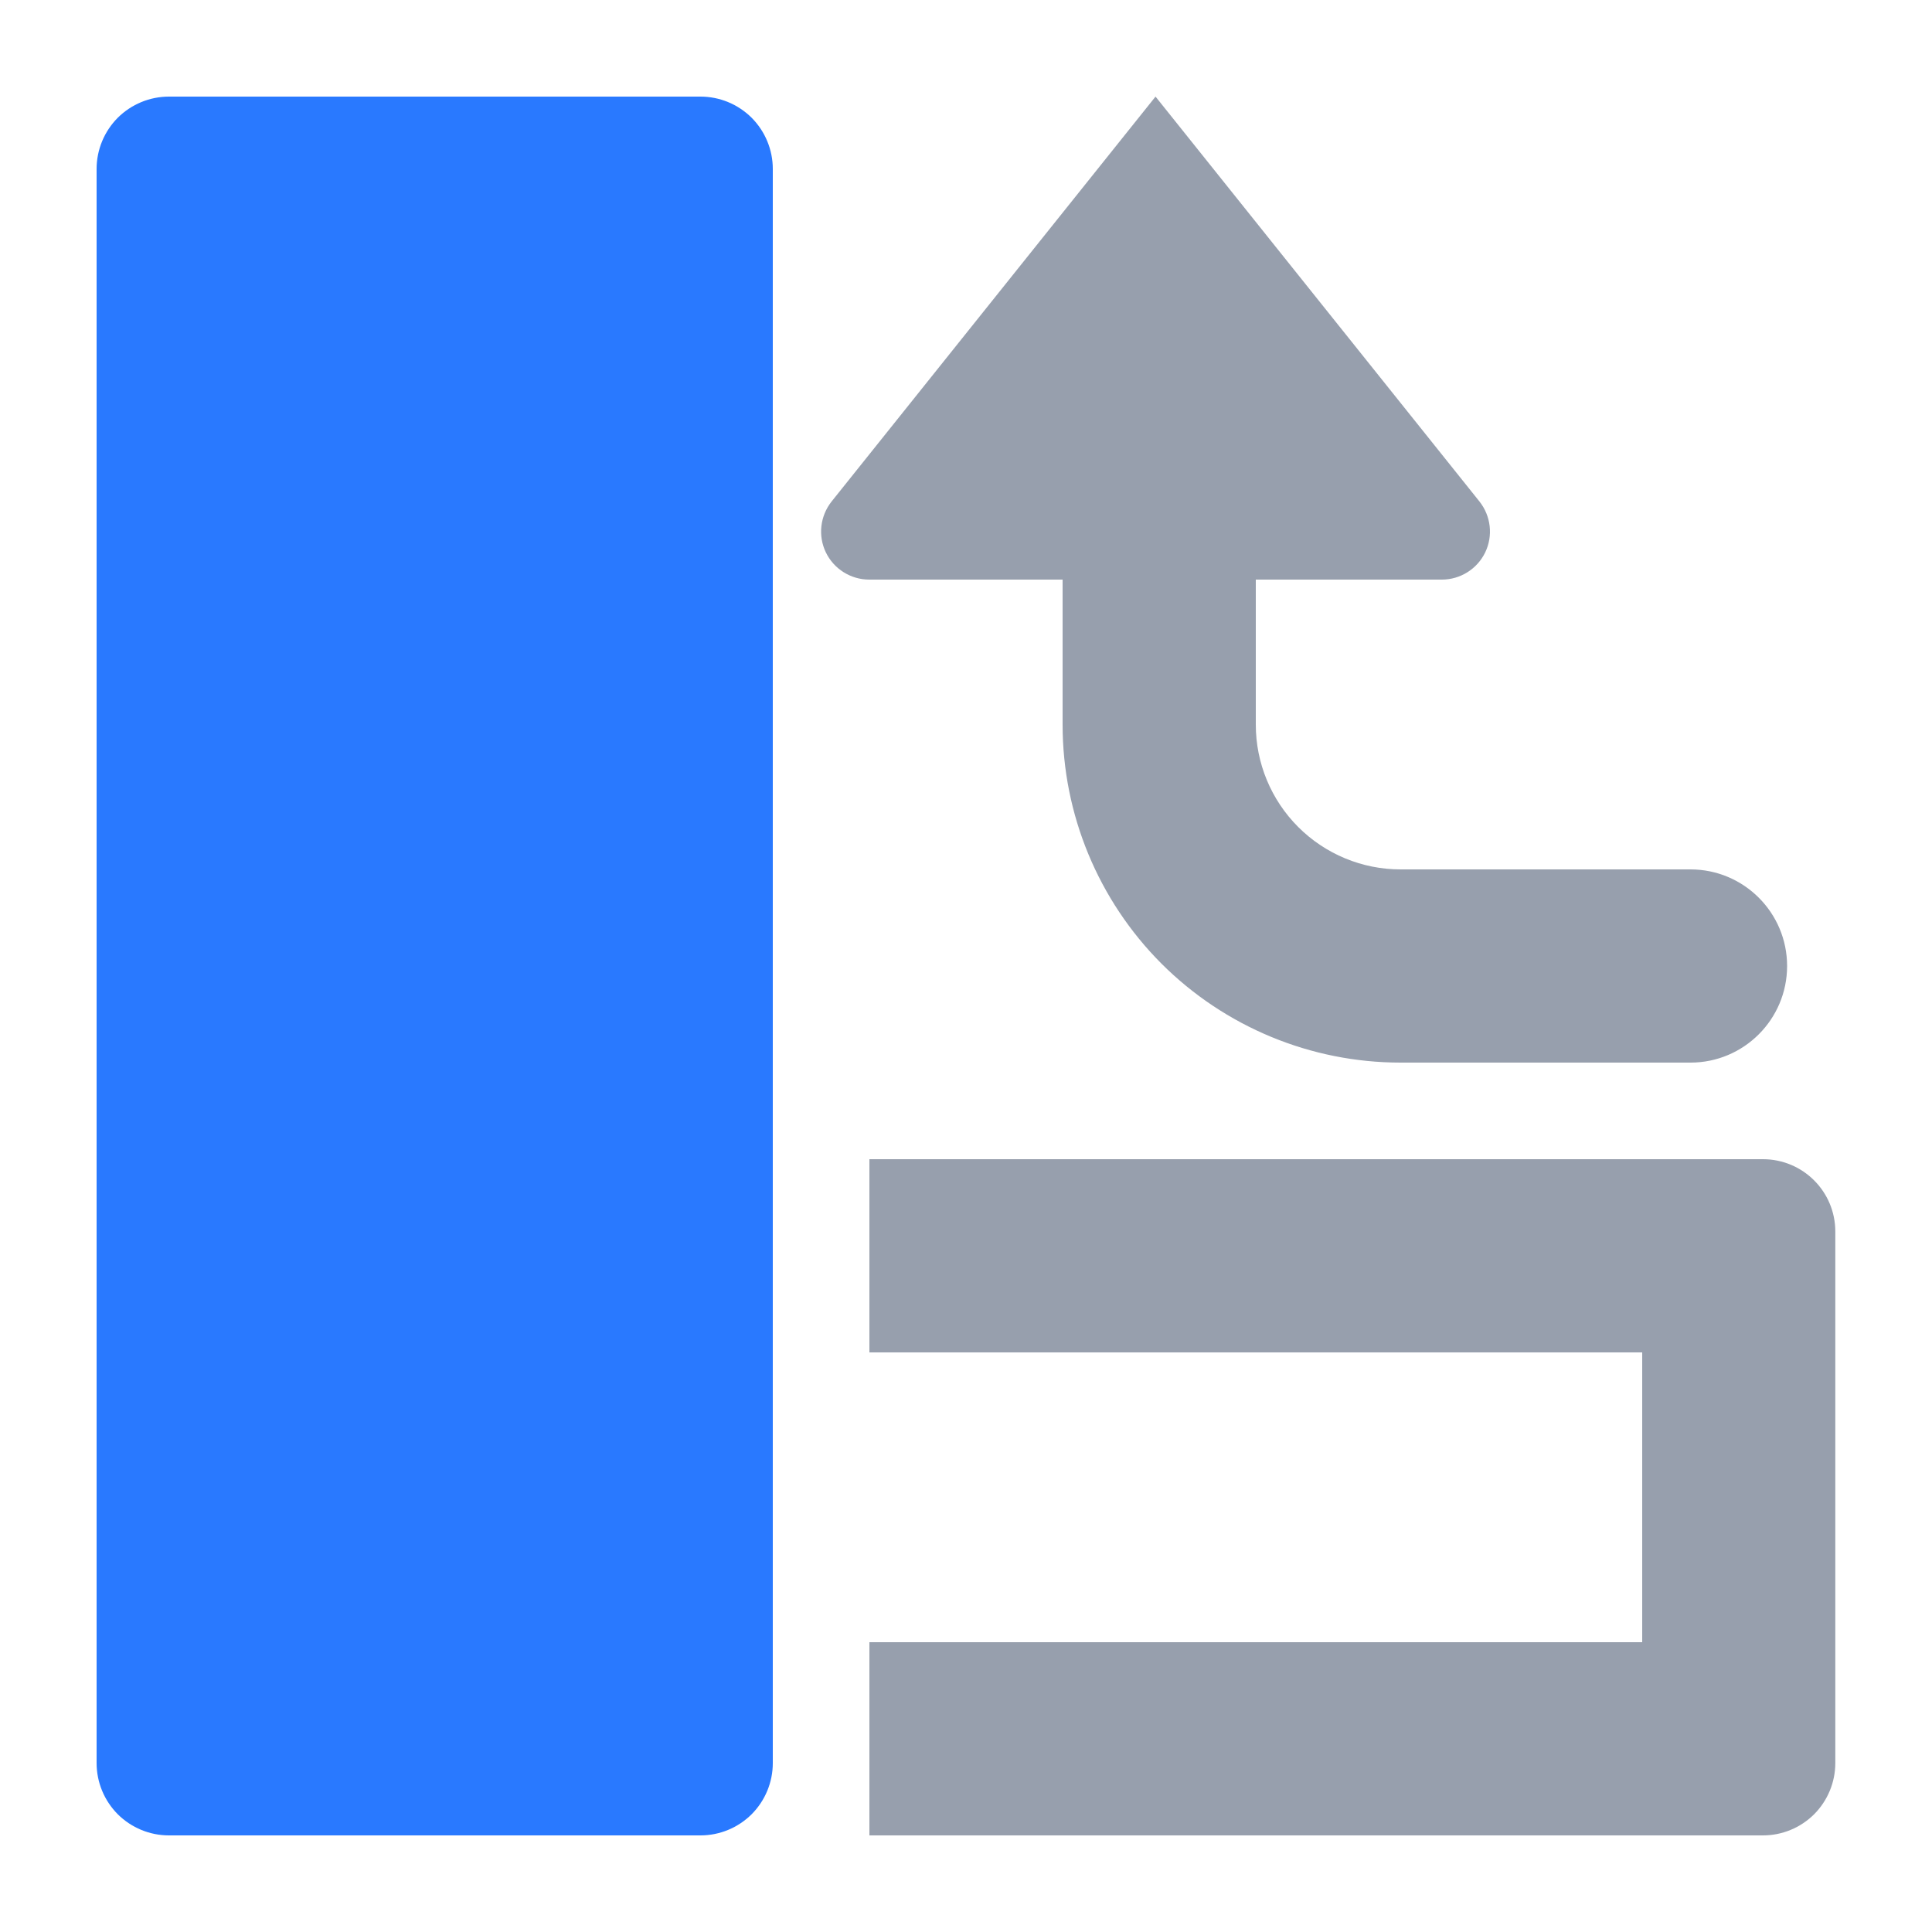 <?xml version="1.0" encoding="UTF-8" standalone="no"?>
<!DOCTYPE svg PUBLIC "-//W3C//DTD SVG 1.1//EN" "http://www.w3.org/Graphics/SVG/1.1/DTD/svg11.dtd">
<svg width="100%" height="100%" viewBox="0 0 20 20" version="1.1" xmlns="http://www.w3.org/2000/svg" xmlns:xlink="http://www.w3.org/1999/xlink" xml:space="preserve" xmlns:serif="http://www.serif.com/" style="fill-rule:evenodd;clip-rule:evenodd;stroke-linejoin:round;stroke-miterlimit:2;">
    <g id="dark">
        <g id="blue">
            <path d="M8,1.749C8,1.55 7.921,1.36 7.781,1.219C7.64,1.079 7.45,1 7.251,1C5.906,1 3.094,1 1.749,1C1.55,1 1.36,1.079 1.219,1.219C1.079,1.36 1,1.55 1,1.749C1,4.675 1,15.325 1,18.251C1,18.45 1.079,18.64 1.219,18.781C1.36,18.921 1.55,19 1.749,19C3.094,19 5.906,19 7.251,19C7.45,19 7.64,18.921 7.781,18.781C7.921,18.64 8,18.45 8,18.251C8,15.325 8,4.675 8,1.749Z" style="fill:rgb(41,121,255);"/>
        </g>
        <g id="yellow">
        </g>
        <g id="red">
        </g>
        <g id="text">
            <path d="M11,6L11,7.502C11,8.43 11.369,9.32 12.024,9.976C12.68,10.631 13.57,11 14.498,11C15.952,11 17.5,11 17.5,11C18.052,11 18.5,10.552 18.5,10C18.5,9.448 18.052,9 17.5,9L14.498,9C14.101,9 13.72,8.842 13.439,8.561C13.158,8.28 13,7.899 13,7.502L13,6C13,6 14.926,6 14.926,6C15.117,6 15.292,5.89 15.375,5.718C15.458,5.545 15.434,5.341 15.315,5.191C14.183,3.776 11.962,1 11.962,1C11.962,1 9.741,3.776 8.609,5.191C8.49,5.341 8.466,5.545 8.549,5.718C8.632,5.89 8.807,6 8.998,6L11,6Z" style="fill:rgb(151,159,173);"/>
            <path d="M9,14L17,14L17,17L9,17L9,19C14.598,19 17.154,19 18.25,19C18.449,19 18.639,18.921 18.78,18.781C18.92,18.64 18.999,18.45 18.999,18.251C18.999,16.906 18.999,14.094 18.999,12.749C18.999,12.335 18.664,12 18.25,12C15.927,12 9,12 9,12L9,14Z" style="fill:rgb(151,159,173);"/>
        </g>
        <g id="working">
        </g>
    </g>
</svg>

